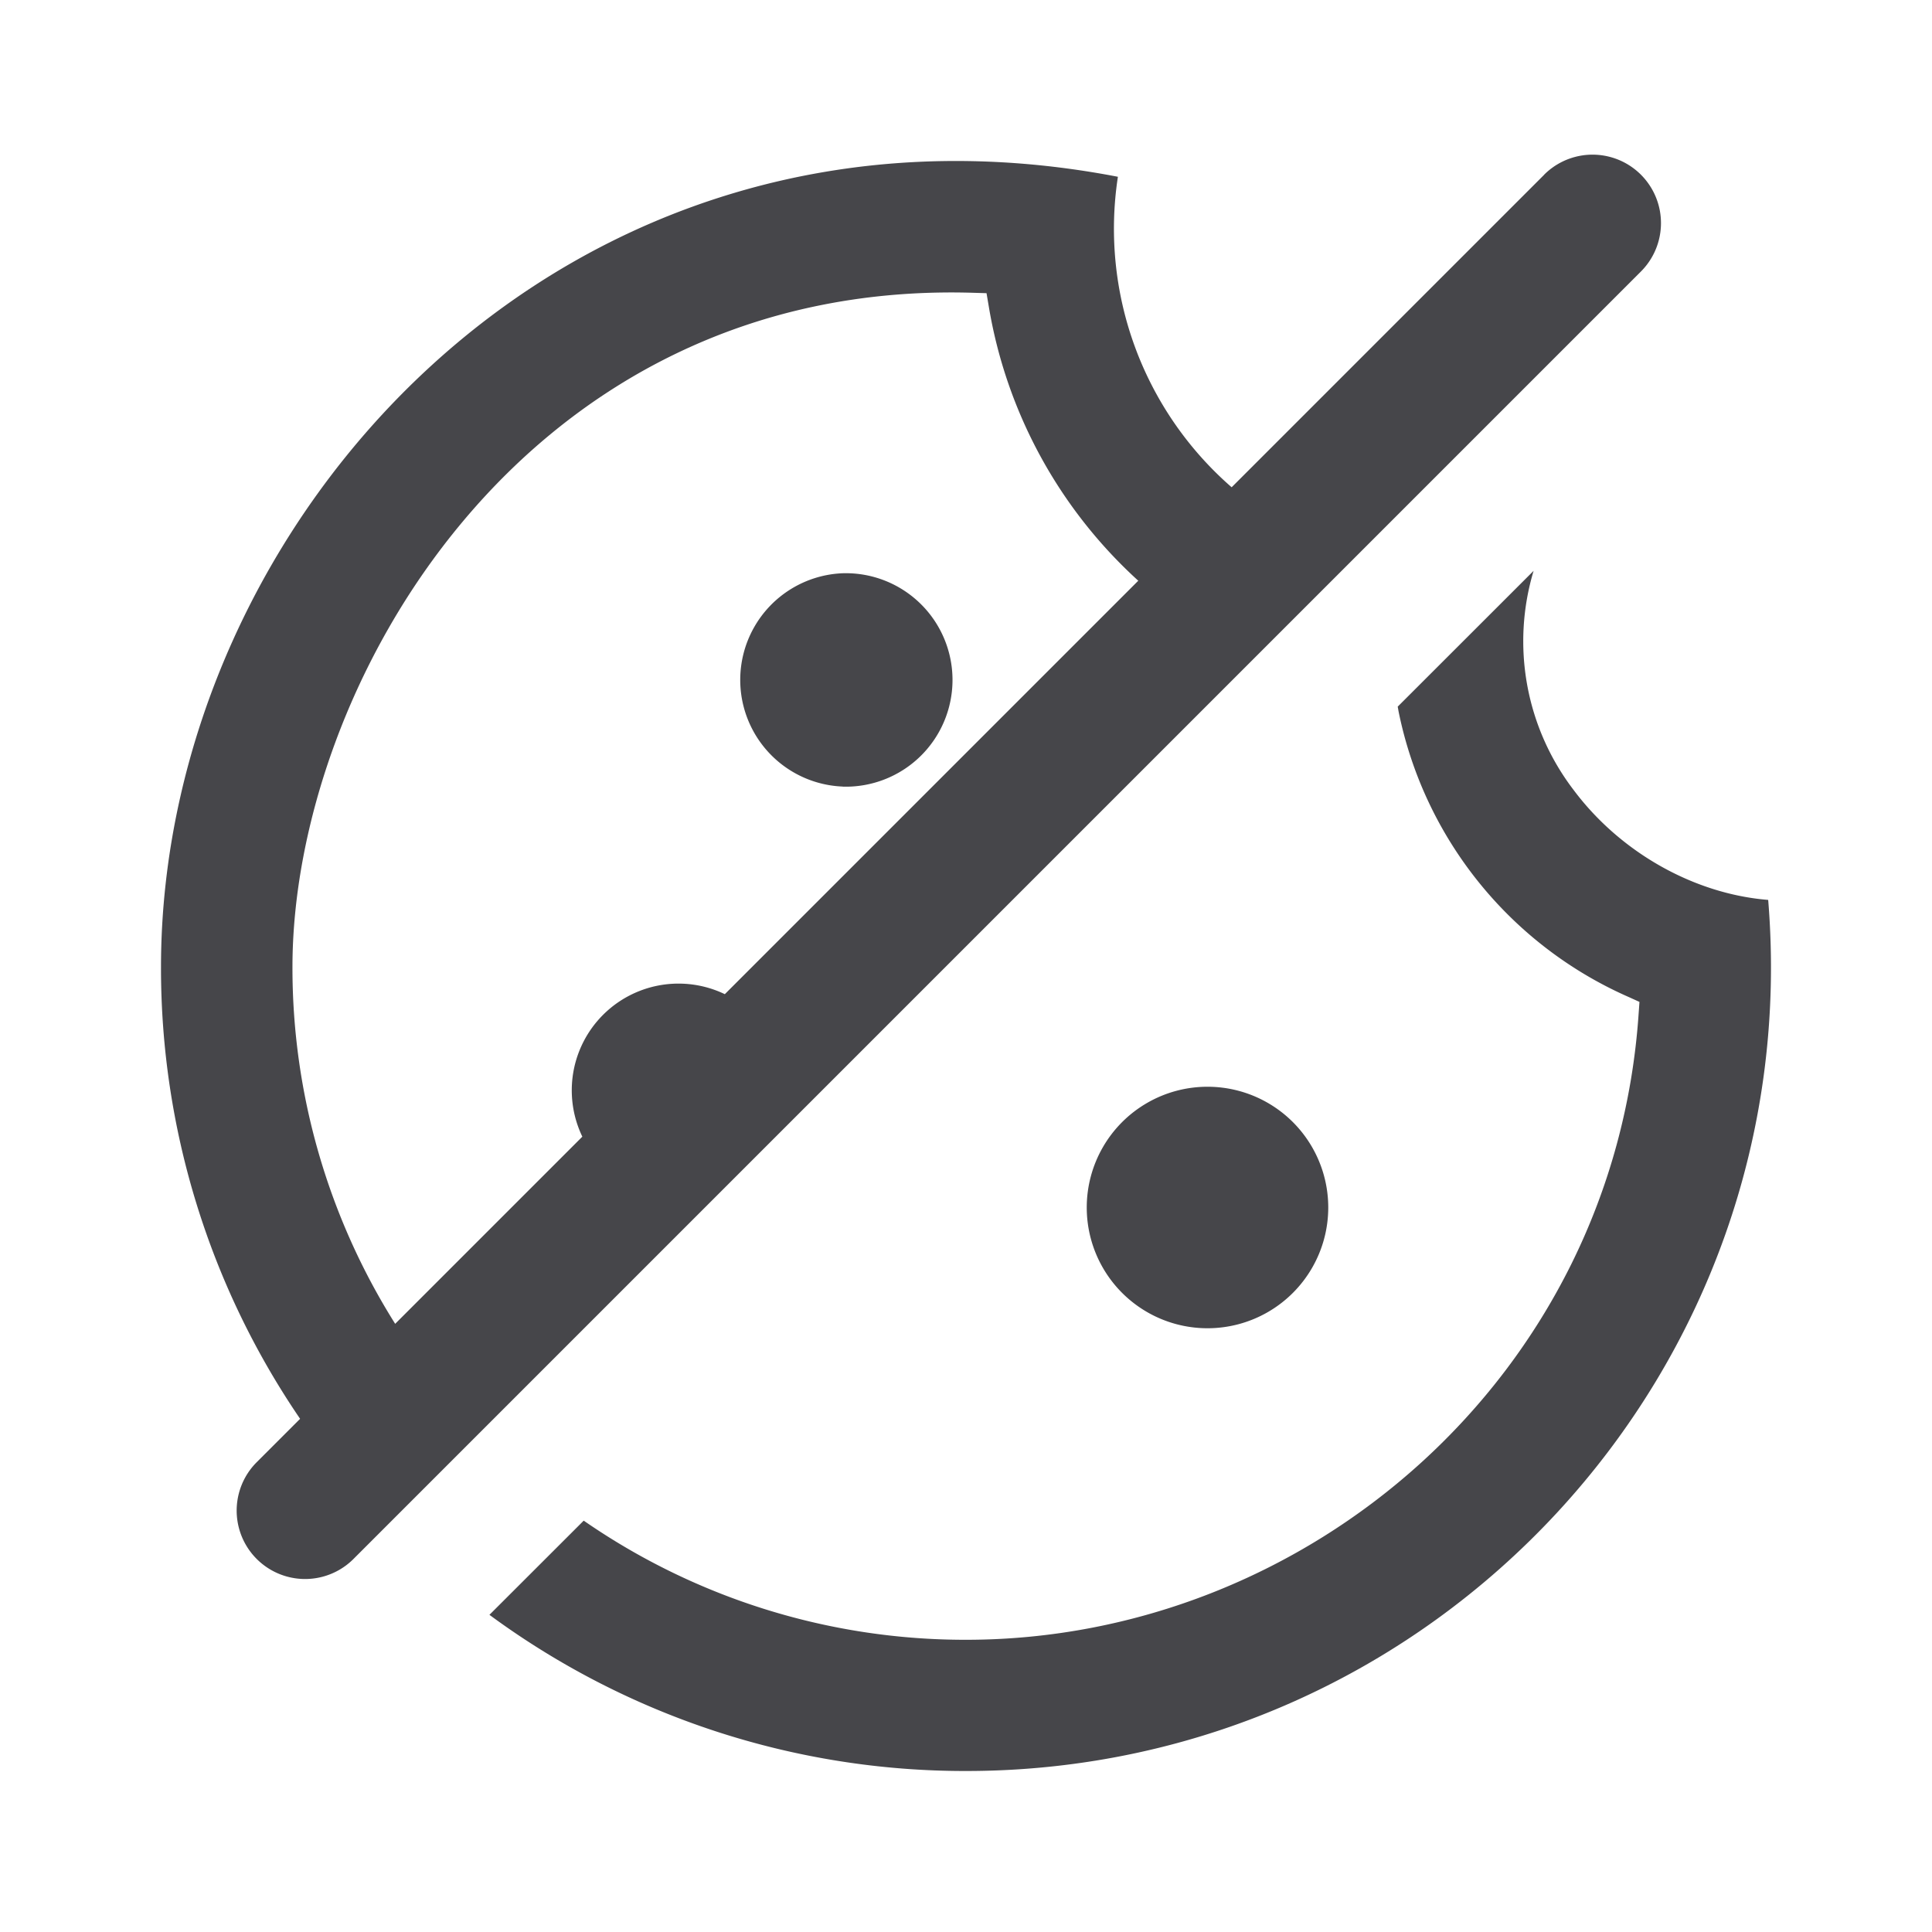 <svg xmlns="http://www.w3.org/2000/svg" fill="none" viewBox="0 0 24 24"><path fill="#46464A" fill-rule="evenodd" d="M19.182 2.17a.85.85 0 1 1 1.202 1.203l-16 16a.85.85 0 0 1-1.202-1.202l.546-.546A9.929 9.929 0 0 1 2 12.013C2 6.475 7.022.873 13.887 2.196A4.258 4.258 0 0 0 15.3 6.053l3.882-3.882ZM14.14 7.214a5.918 5.918 0 0 1-1.857-3.407l-.028-.165-.168-.005c-2.8-.084-4.918 1.15-6.331 2.833-1.41 1.678-2.123 3.808-2.123 5.544a8.3 8.3 0 0 0 1.276 4.431l2.325-2.325a1.326 1.326 0 0 1 1.77-1.77l5.136-5.136Zm3.222 1.565 1.689-1.688a3.041 3.041 0 0 0 .496 2.721c.581.778 1.498 1.293 2.418 1.367C22.448 17.026 17.831 22 12 22a9.96 9.96 0 0 1-5.92-1.94l1.171-1.17A8.326 8.326 0 0 0 12 20.37c4.245 0 8.053-3.279 8.356-7.783l.01-.141-.13-.059a4.947 4.947 0 0 1-2.863-3.552l-.01-.057Zm-6.893.993a1.326 1.326 0 1 0 .002-2.651 1.326 1.326 0 0 0-.002 2.65ZM16.5 15a1.5 1.5 0 1 1-3 0 1.5 1.5 0 0 1 3 0Z" clip-rule="evenodd"/></svg>